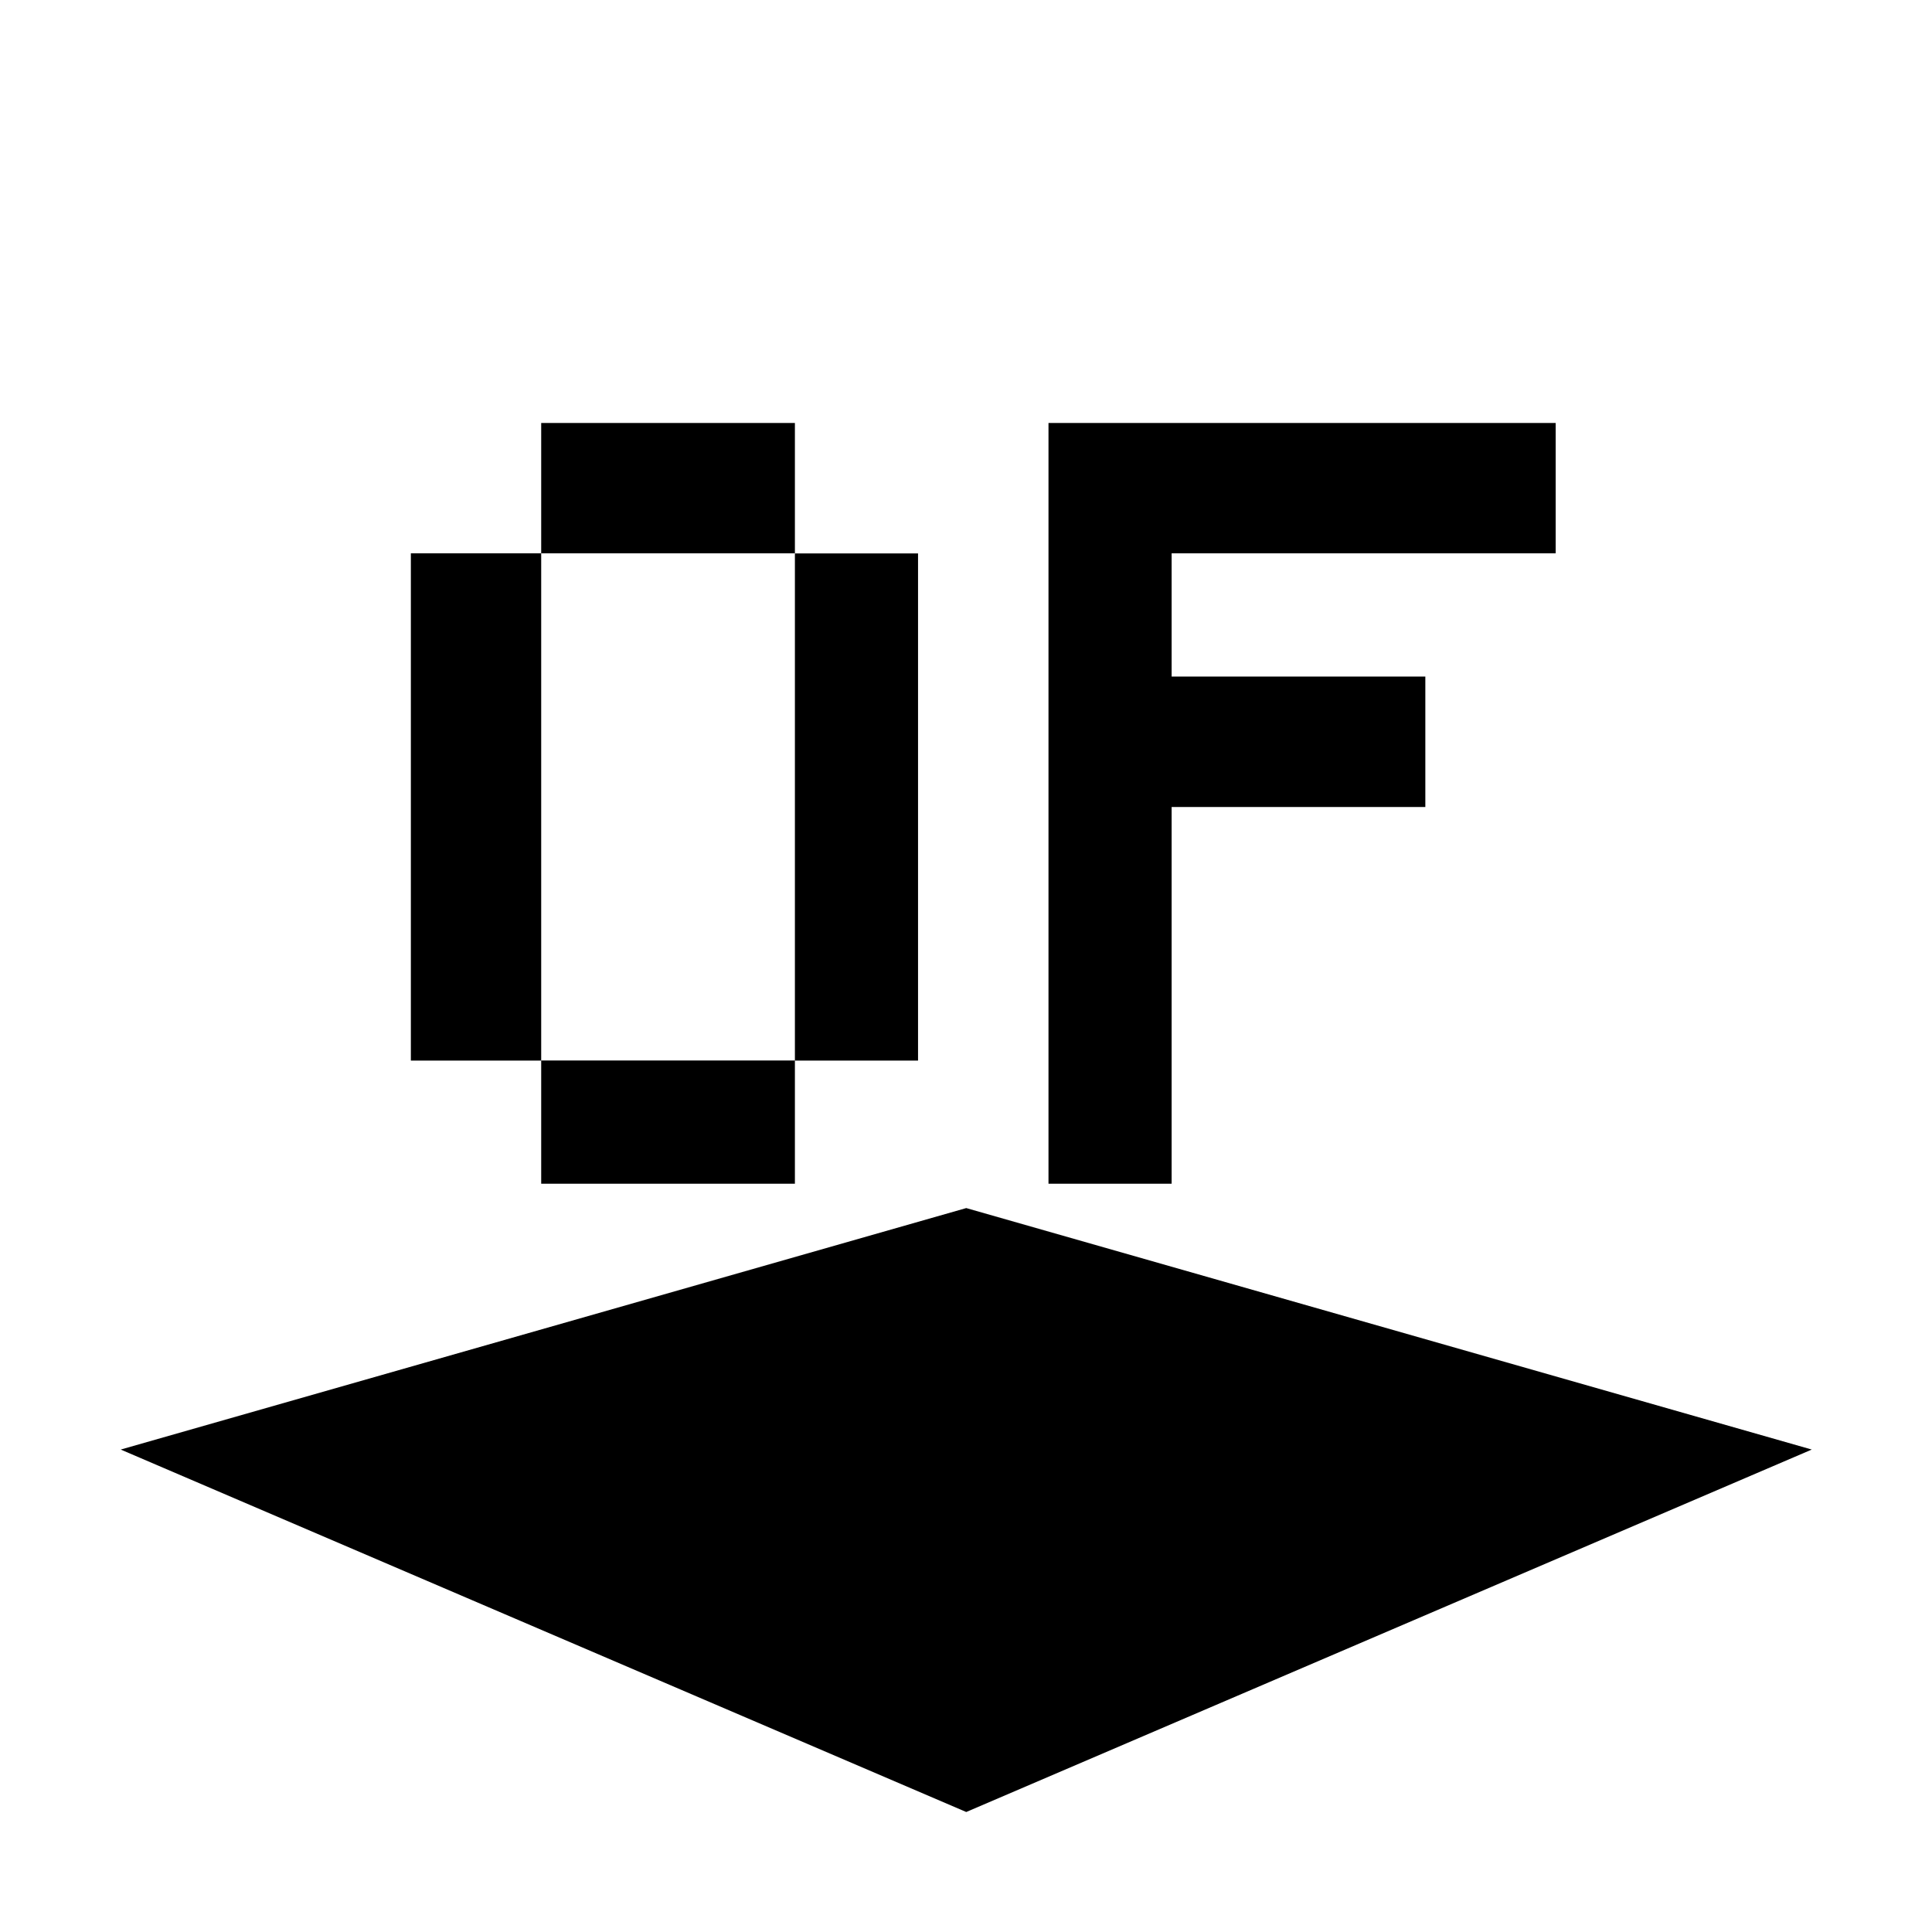 <?xml version="1.0" encoding="UTF-8" standalone="no"?>
<!-- Created with Inkscape (http://www.inkscape.org/) -->

<svg
   xmlns:dc="http://purl.org/dc/elements/1.1/"
   xmlns:cc="http://creativecommons.org/ns#"
   xmlns:rdf="http://www.w3.org/1999/02/22-rdf-syntax-ns#"
   xmlns:svg="http://www.w3.org/2000/svg"
   xmlns="http://www.w3.org/2000/svg"
   xmlns:sodipodi="http://sodipodi.sourceforge.net/DTD/sodipodi-0.dtd"
   xmlns:inkscape="http://www.inkscape.org/namespaces/inkscape"
   width="16px"
   height="16px"
   viewBox="0 0 16 16"
   version="1.1"
   id="SVGRoot"
   inkscape:version="0.92.1 r15371"
   sodipodi:docname="format_optifine.svg">
  <sodipodi:namedview
     id="base"
     pagecolor="#ffffff"
     bordercolor="#666666"
     borderopacity="1.0"
     inkscape:pageopacity="0.0"
     inkscape:pageshadow="2"
     inkscape:zoom="32"
     inkscape:cx="9.8861436"
     inkscape:cy="8.3468369"
     inkscape:document-units="px"
     inkscape:current-layer="layer1"
     showgrid="true"
     inkscape:window-width="2560"
     inkscape:window-height="1377"
     inkscape:window-x="-8"
     inkscape:window-y="-8"
     inkscape:window-maximized="1"
     inkscape:grid-bbox="true">
    <inkscape:grid
       type="xygrid"
       id="grid4485" />
  </sodipodi:namedview>
  <defs
     id="defs5055" />
  <g
     id="layer1"
     inkscape:groupmode="layer"
     inkscape:label="Layer 1">
    <g
       inkscape:label="Layer 1"
       id="layer1-5"
       transform="matrix(0.946,0,0,0.946,3.255,-4.12)">
      <path
         id="path5649"
         style="fill:#000000;stroke-width:0.063"
         d="M 1.297,14.179 V 13.64 H 0.727 0.156 V 11.42 9.199 H 0.727 1.297 V 8.629 8.058 H 2.408 3.518 v 0.571 0.571 h 0.539 0.539 v 2.22 2.22 H 4.057 3.518 v 0.539 0.539 H 2.408 1.297 Z M 3.518,11.42 V 9.199 H 2.408 1.297 v 2.22 2.22 H 2.408 3.518 Z m 2.22,-0.032 V 8.058 h 2.22 2.22 V 8.629 9.199 H 8.497 6.816 V 9.739 10.278 H 7.926 9.037 v 0.571 0.571 H 7.926 6.816 v 1.649 1.649 H 6.277 5.738 Z m -0.72,3.543 -7.402,2.114 7.402,3.173 7.402,-3.173 z" />
    </g>
  </g>
</svg>
